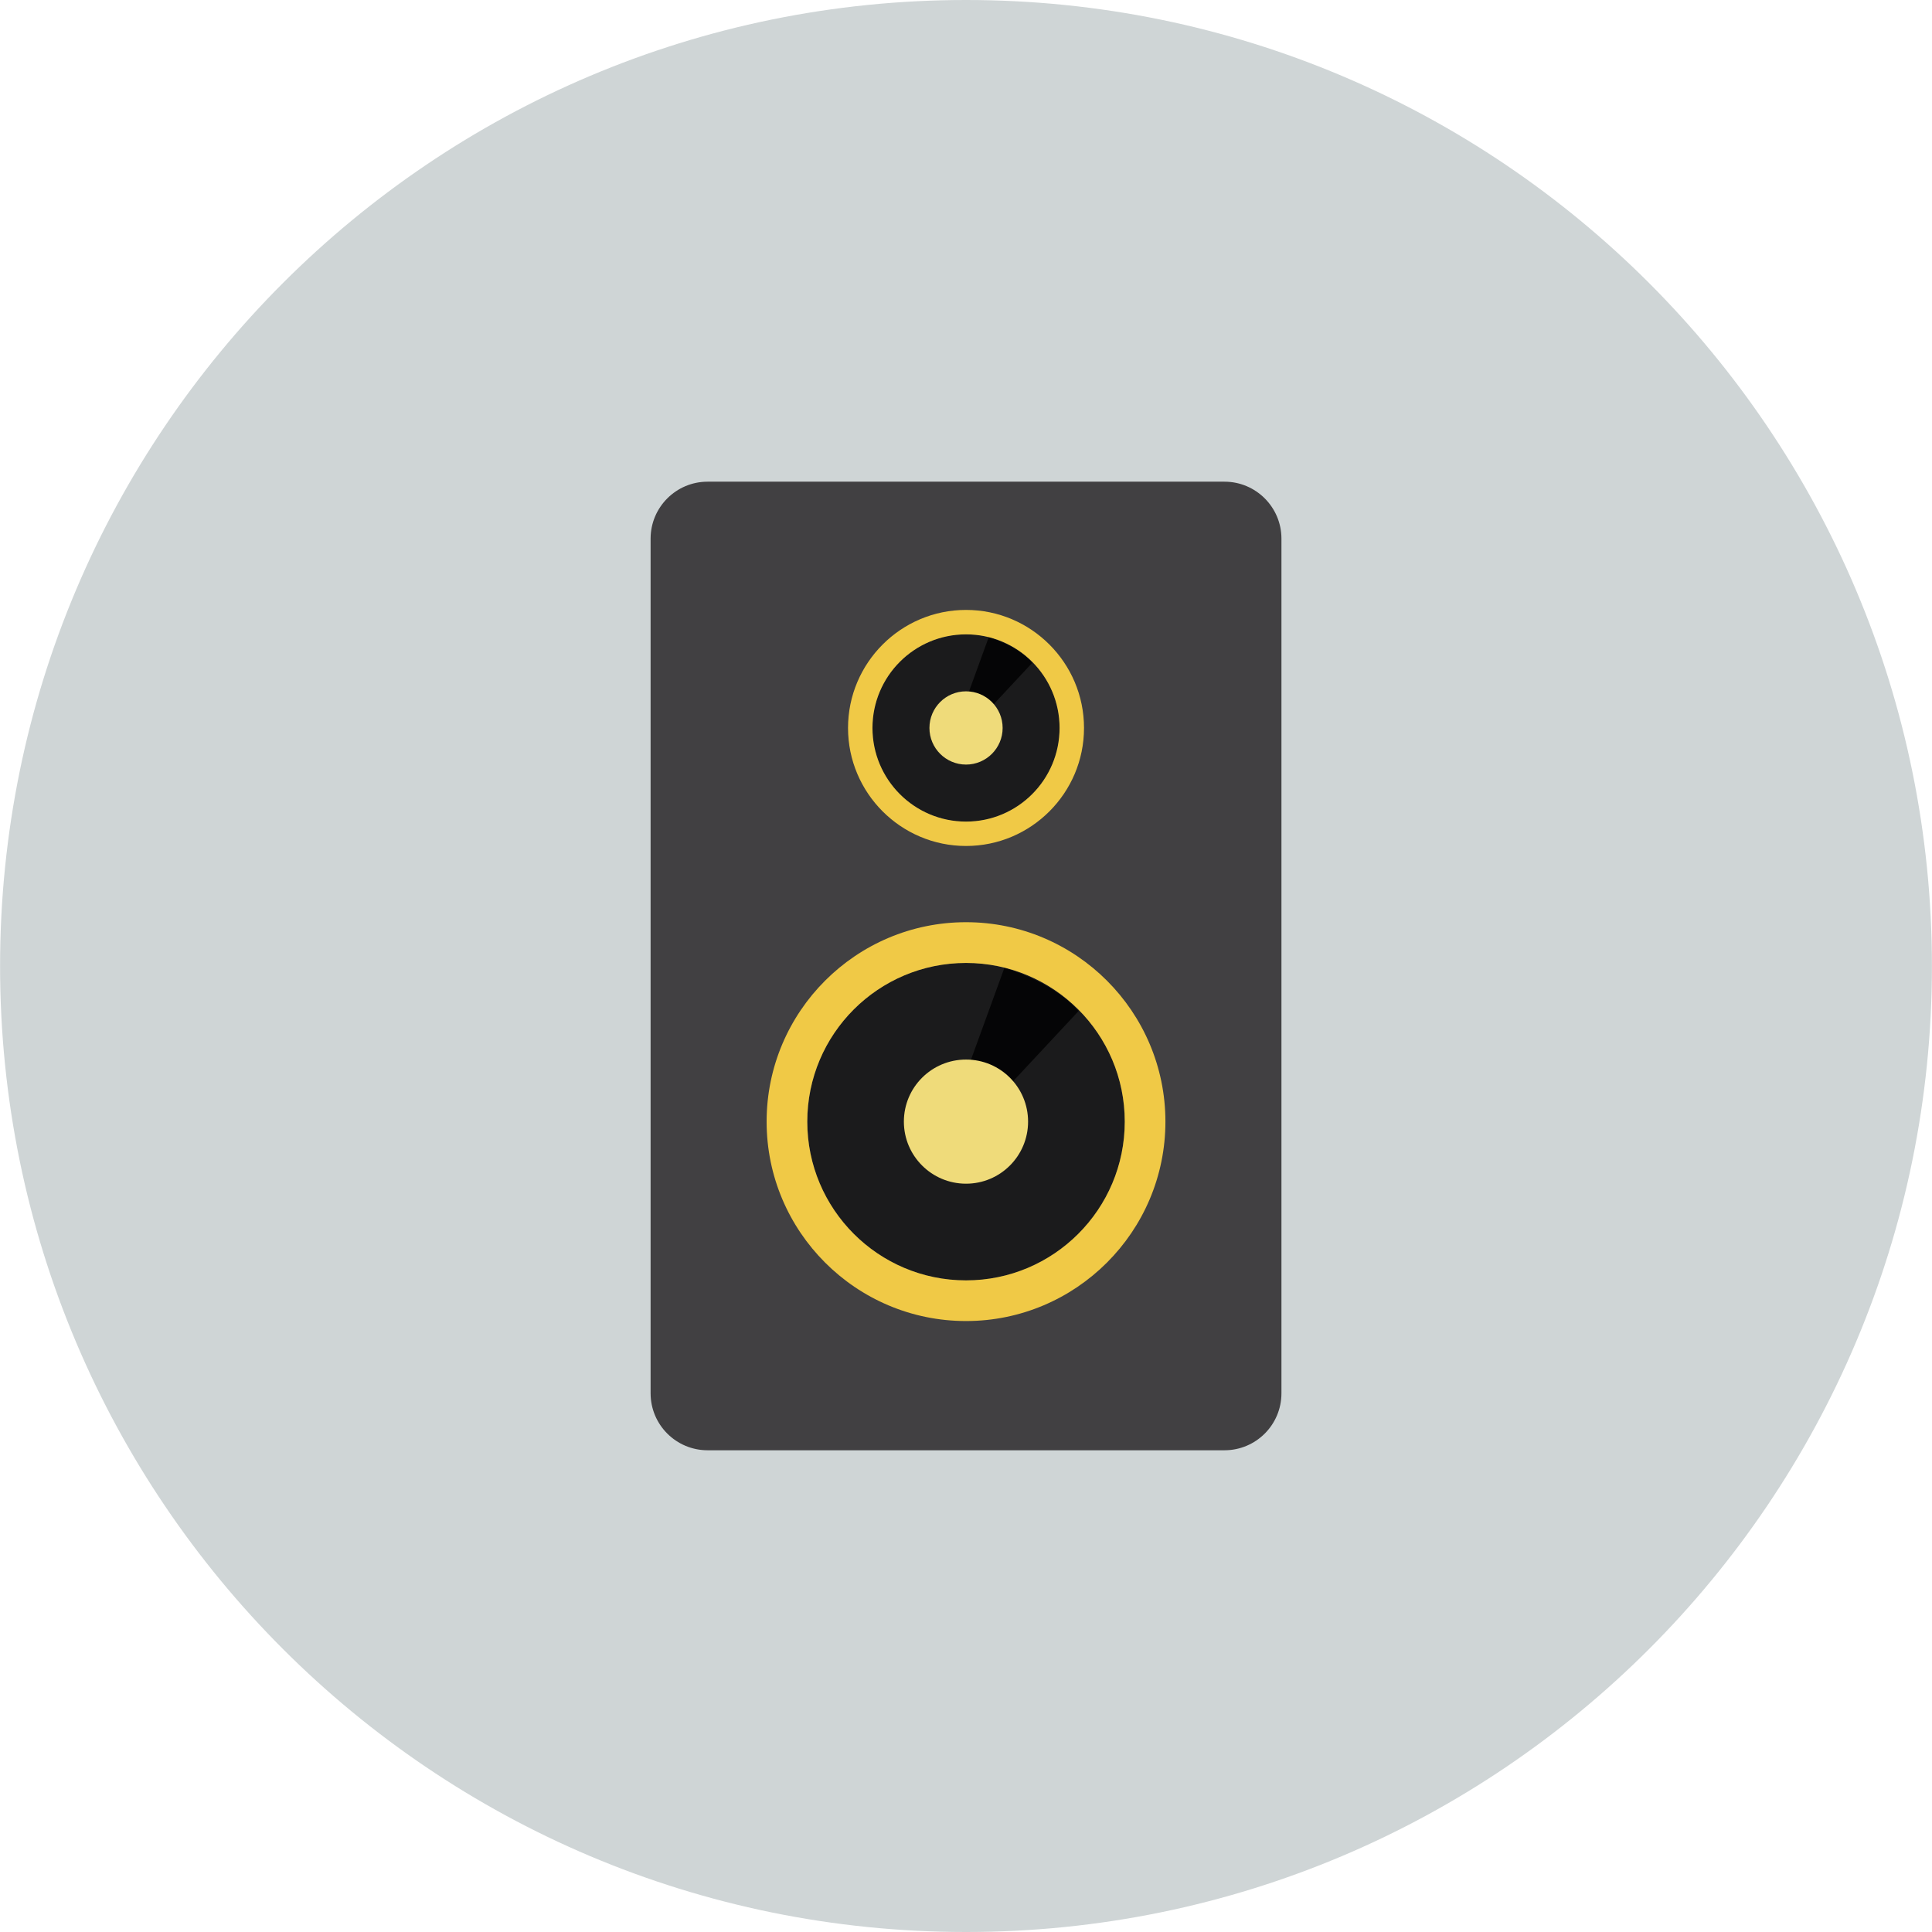 <?xml version="1.0" ?><!DOCTYPE svg  PUBLIC '-//W3C//DTD SVG 1.1//EN'  'http://www.w3.org/Graphics/SVG/1.1/DTD/svg11.dtd'><svg enable-background="new 0 0 512 512" height="512px" id="Calque_1" version="1.1" viewBox="0 0 512 512" width="512px" xml:space="preserve" xmlns="http://www.w3.org/2000/svg" xmlns:xlink="http://www.w3.org/1999/xlink"><g><path d="M511.98,256.016C511.98,397.385,397.391,512,256.009,512C114.634,512,0.019,397.385,0.019,256.016   C0.019,114.641,114.634,0,256.009,0C397.391,0,511.98,114.641,511.98,256.016z" fill="#CFD5D6"/><g id="speakers"><path d="M339.596,369.237c0,8.35-6.774,15.099-15.099,15.099H187.515c-8.325,0-15.099-6.749-15.099-15.099V142.75    c0-8.336,6.774-15.099,15.099-15.099h136.982c8.324,0,15.099,6.762,15.099,15.099V369.237z" fill="#414042"/><g><path d="M280.801,192.921c0,13.687-11.1,24.811-24.792,24.811c-13.699,0-24.798-11.124-24.798-24.811     c0-13.698,11.1-24.81,24.798-24.81C269.701,168.111,280.801,179.223,280.801,192.921z" fill="#1B1B1C"/><path d="M256.009,168.111c13.692,0,24.792,11.112,24.792,24.81c0,13.687-11.1,24.811-24.792,24.811     c-13.699,0-24.798-11.124-24.798-24.811C231.211,179.223,242.311,168.111,256.009,168.111 M256.009,161.637     c-17.249,0-31.272,14.036-31.272,31.284c0,17.236,14.024,31.272,31.272,31.272c17.243,0,31.266-14.036,31.266-31.272     C287.275,175.673,273.252,161.637,256.009,161.637L256.009,161.637z" fill="#F0C946"/></g><path d="M255.534,186.697l6.475-17.798c0,0,7.269,1.899,11.567,6.749l-11.317,12.124L255.534,186.697z" opacity="0.8"/><path d="M246.31,192.921c0,5.35,4.35,9.699,9.699,9.699c5.349,0,9.699-4.35,9.699-9.699    c0-5.374-4.35-9.711-9.699-9.711C250.66,183.209,246.31,187.547,246.31,192.921z" fill="#EFDB7A"/><g><path d="M298.074,297.244c0,23.223-18.849,42.07-42.065,42.07c-23.223,0-42.072-18.848-42.072-42.07     c0-23.224,18.849-42.053,42.072-42.053C279.226,255.191,298.074,274.021,298.074,297.244z" fill="#1B1B1C"/><path d="M256.009,255.191c23.216,0,42.065,18.83,42.065,42.053c0,23.223-18.849,42.07-42.065,42.07     c-23.223,0-42.072-18.848-42.072-42.07C213.938,274.021,232.786,255.191,256.009,255.191 M256.009,244.392     c-29.148,0-52.846,23.711-52.846,52.853c0,29.146,23.698,52.845,52.846,52.845c29.141,0,52.839-23.698,52.839-52.845     C308.849,268.103,285.15,244.392,256.009,244.392L256.009,244.392z" fill="#F0C946"/></g><path d="M255.185,286.694l10.974-30.166c0,0,12.343,3.2,19.667,11.424l-19.217,20.592L255.185,286.694z" opacity="0.8"/><path d="M239.536,297.244c0,9.074,7.375,16.448,16.474,16.448s16.442-7.374,16.442-16.448    c0-9.1-7.343-16.449-16.442-16.449S239.536,288.145,239.536,297.244z" fill="#EFDB7A"/></g></g><g/><g/><g/><g/><g/><g/></svg>